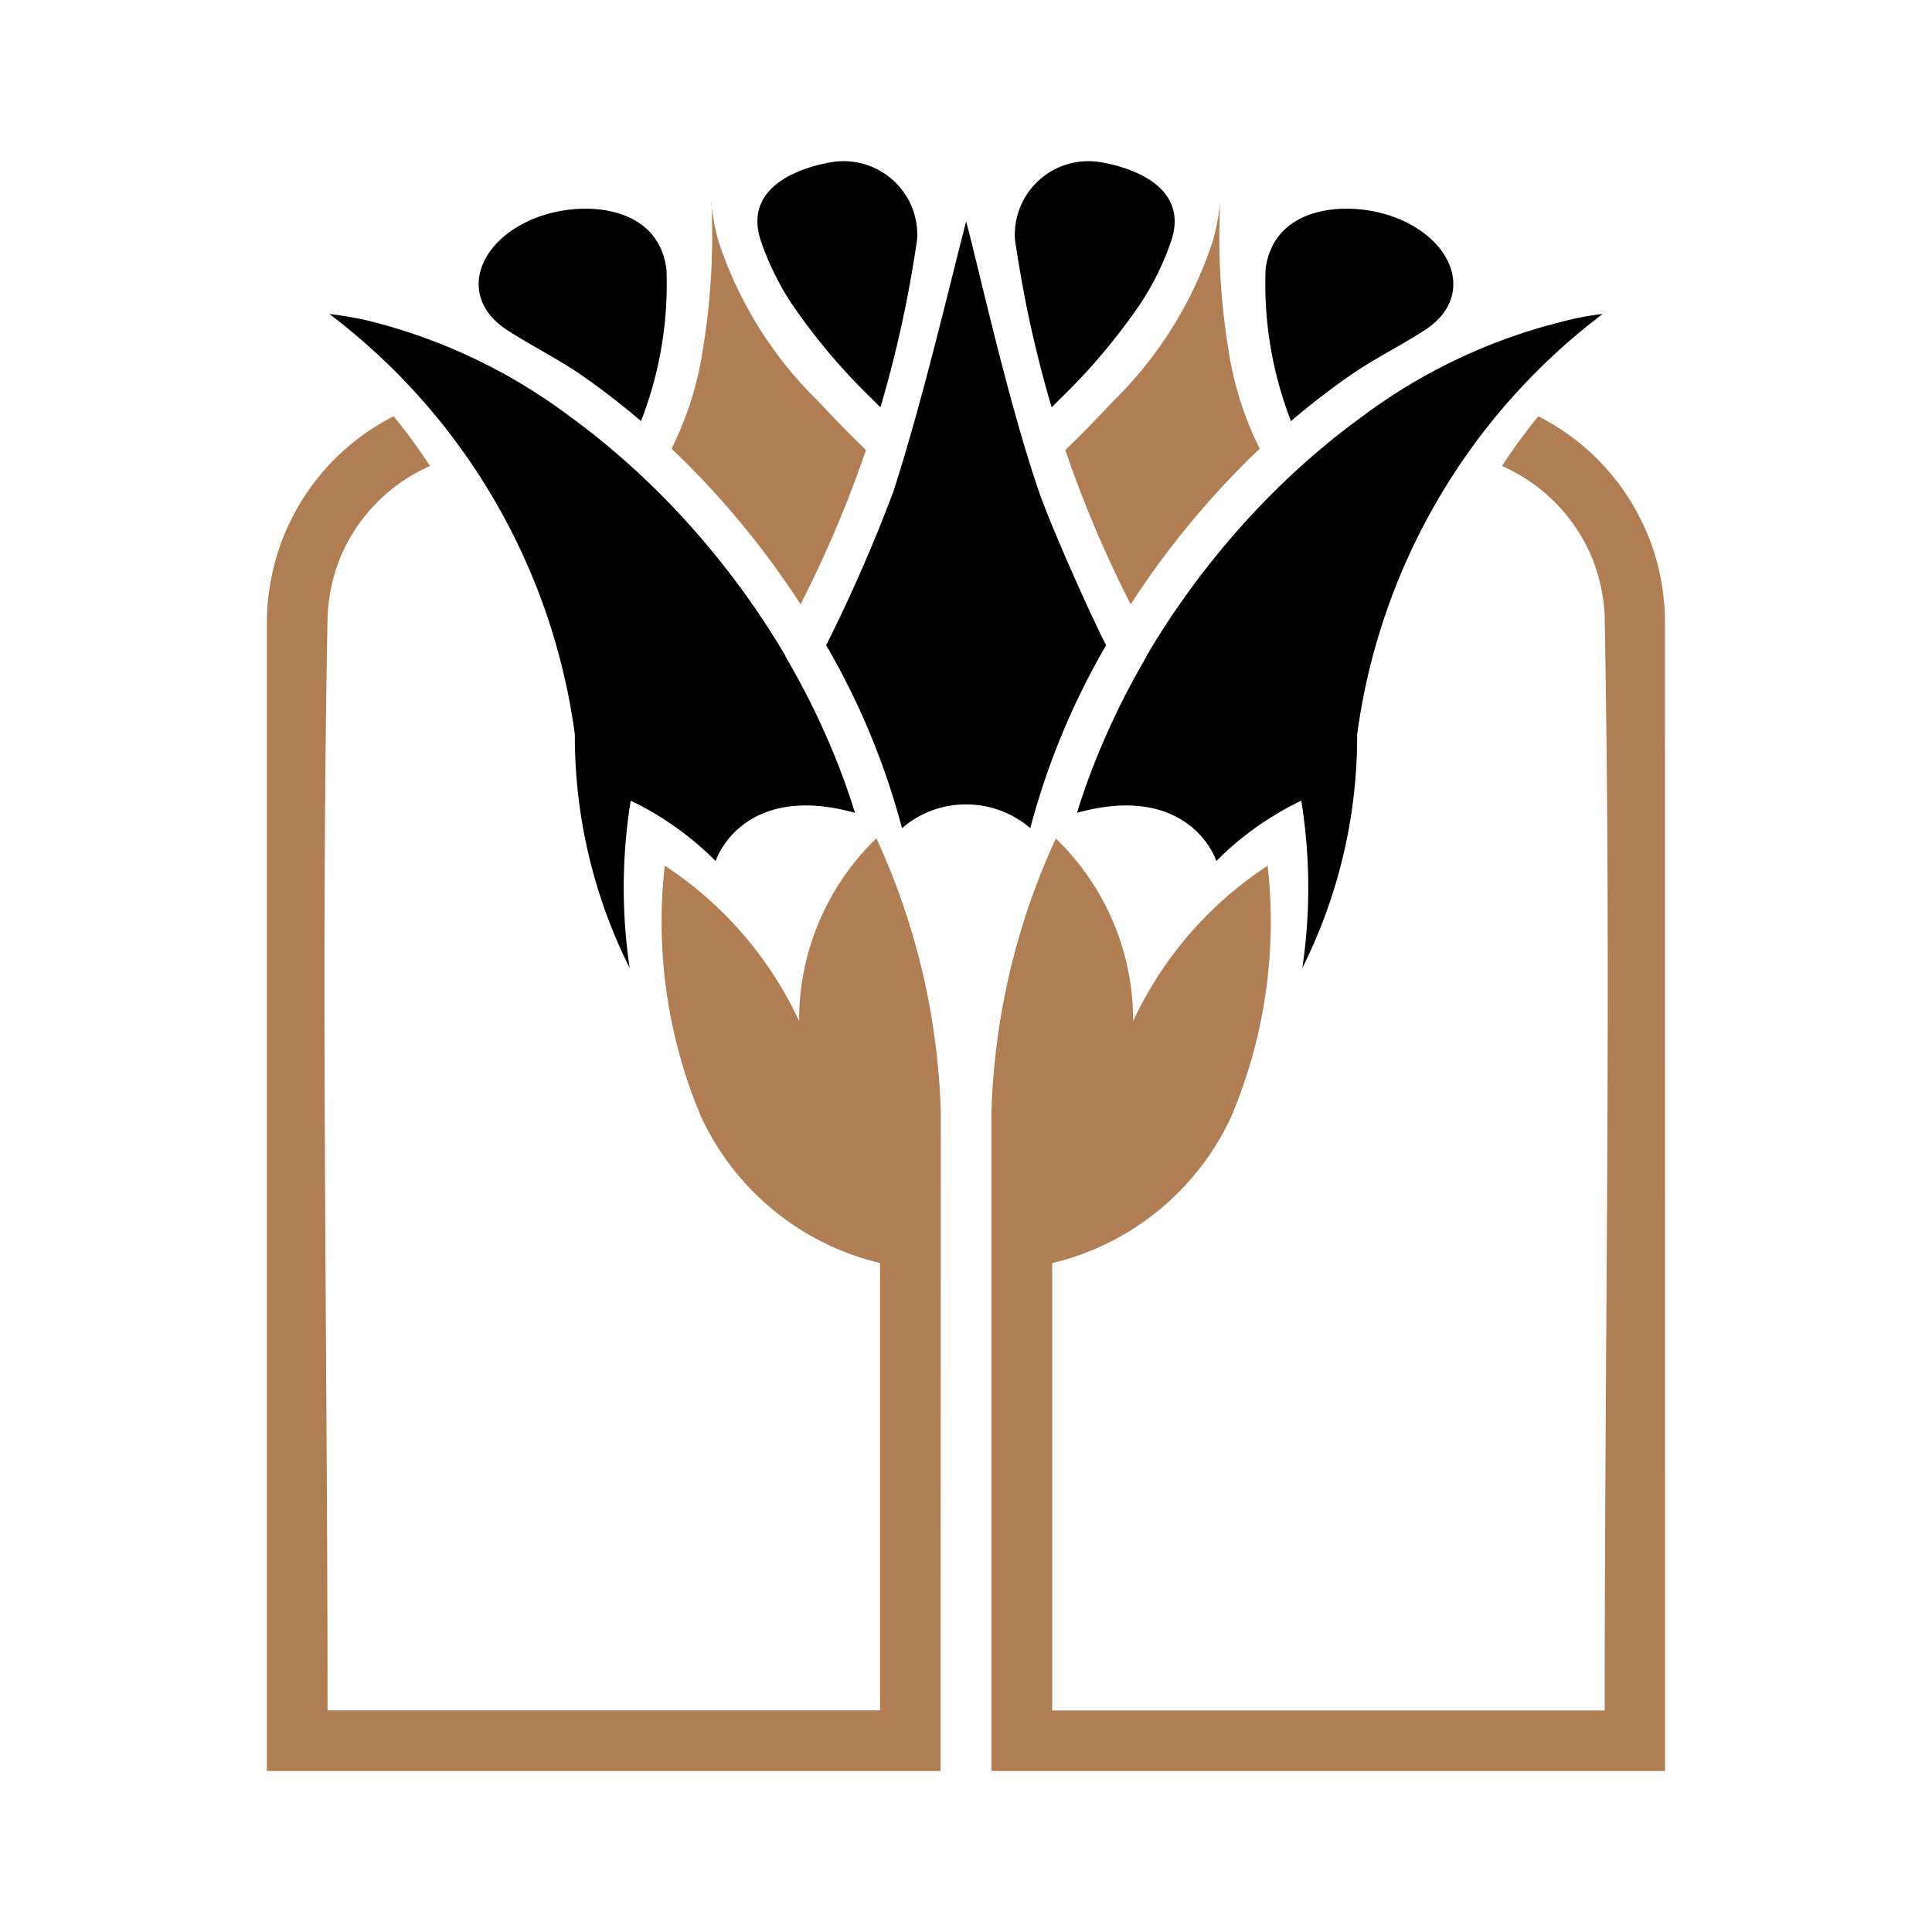 <svg height="24" viewBox="0 0 24 24" width="24" xmlns="http://www.w3.org/2000/svg" xmlns:xlink="http://www.w3.org/1999/xlink"><clipPath id="a"><path d="m0 0h20v20h-20z"/></clipPath><path d="m0 0h24v24h-24z" fill="none"/><g clip-path="url(#a)" transform="translate(2 2)"><path d="m0 0h20v20h-20z" fill="none"/><g fill-rule="evenodd"><path d="m20.526-27.283h-8.368v-8.184a8.731 8.731 0 0 1 .8-3.4 3.137 3.137 0 0 1 .96 2.269 4.664 4.664 0 0 1 1.671-1.931 6.219 6.219 0 0 1 -.455 3.124 3.294 3.294 0 0 1 -2.221 1.813v5.557h6.863c0-4.523.085-9.047 0-13.569q0-.068-.008-.136a2.147 2.147 0 0 0 -.158-.634 2.143 2.143 0 0 0 -1.11-1.12 7.128 7.128 0 0 1 .452-.618 2.889 2.889 0 0 1 .732.531 2.883 2.883 0 0 1 .679 1.077 2.925 2.925 0 0 1 .162.955zm-9 0h-8.369v-14.267a2.925 2.925 0 0 1 .163-.95 2.883 2.883 0 0 1 .68-1.081 2.889 2.889 0 0 1 .732-.531 7.128 7.128 0 0 1 .452.618 2.143 2.143 0 0 0 -1.107 1.119 2.147 2.147 0 0 0 -.158.634q-.006.068-.008.136c-.086 4.522 0 9.046 0 13.569h6.863v-5.557a3.294 3.294 0 0 1 -2.221-1.813 6.219 6.219 0 0 1 -.453-3.124 4.664 4.664 0 0 1 1.669 1.93 3.137 3.137 0 0 1 .96-2.269 8.731 8.731 0 0 1 .8 3.4zm3.474-19.488q-.01.1-.028.2-.025.143-.064.283a4.946 4.946 0 0 1 -1.241 1.992c-.1.106-.2.211-.3.314s-.194.194-.291.29a14.443 14.443 0 0 0 .549 1.374q.126.274.263.542a10.676 10.676 0 0 1 .854-1.144 10.467 10.467 0 0 1 .749-.789 4.11 4.11 0 0 1 -.387-1.219 8.7 8.7 0 0 1 -.104-1.843zm-6.325 0q.01.1.028.2.025.143.064.283a4.946 4.946 0 0 0 1.241 1.992c.1.106.2.211.3.314s.194.194.291.29a14.443 14.443 0 0 1 -.549 1.374q-.126.274-.263.542a10.675 10.675 0 0 0 -.854-1.144 10.467 10.467 0 0 0 -.749-.789 4.11 4.11 0 0 0 .387-1.219 8.7 8.7 0 0 0 .108-1.843z" fill="#b17d53" transform="translate(-1.842 47.283)"/><path d="m20.836-46.1a7.861 7.861 0 0 0 -3.05 5.225 6.429 6.429 0 0 1 -.681 2.9 6.787 6.787 0 0 0 -.013-2.079 3.829 3.829 0 0 0 -1.056.751c-.048-.156-.439-.958-1.73-.6.062-.2.131-.4.207-.592a9.481 9.481 0 0 1 .657-1.35v-.008a10.117 10.117 0 0 1 .928-1.32 9.914 9.914 0 0 1 .945-.995.244.244 0 0 0 .029-.026 9.142 9.142 0 0 1 .773-.629 6.946 6.946 0 0 1 2.515-1.188c.161-.043.318-.07.476-.089zm-15.818 0a7.861 7.861 0 0 1 3.05 5.225 6.429 6.429 0 0 0 .681 2.9 6.787 6.787 0 0 1 .013-2.079 3.829 3.829 0 0 1 1.056.751c.048-.156.439-.958 1.73-.6q-.093-.3-.207-.592a9.481 9.481 0 0 0 -.657-1.35v-.008a10.117 10.117 0 0 0 -.928-1.32 9.914 9.914 0 0 0 -.945-.995.244.244 0 0 1 -.029-.026 9.142 9.142 0 0 0 -.782-.637 6.946 6.946 0 0 0 -2.51-1.188c-.156-.035-.313-.062-.472-.081zm8.708 6.388a1.219 1.219 0 0 0 -.8-.295 1.207 1.207 0 0 0 -.794.295 9.179 9.179 0 0 0 -.942-2.273 19.649 19.649 0 0 0 .839-1.92c.371-1.159.7-2.579.9-3.345.2.768.523 2.237.9 3.345.148.434.664 1.589.839 1.92a9.179 9.179 0 0 0 -.942 2.271zm2.922-6.941c.1-.793 1-.852 1.549-.667.794.266 1.068 1.008.43 1.42-.308.2-.639.361-.938.57q-.377.263-.727.563v-.008a4.686 4.686 0 0 1 -.313-1.88zm-7.442 0c-.1-.793-1-.852-1.549-.667-.794.266-1.068 1.008-.43 1.42.308.2.639.361.938.57q.377.263.727.563v-.008a4.686 4.686 0 0 0 .314-1.88zm4.329-.37a.915.915 0 0 1 1.033-.967c.308.045 1.145.259.91.977a3.421 3.421 0 0 1 -.388.791 7.594 7.594 0 0 1 -.993 1.176l-.106.106a14.651 14.651 0 0 1 -.346-1.429q-.062-.331-.11-.656zm-1.215 0a.915.915 0 0 0 -1.033-.967c-.308.045-1.145.259-.91.977a3.421 3.421 0 0 0 .388.791 7.594 7.594 0 0 0 .993 1.176l.106.106a14.652 14.652 0 0 0 .346-1.429q.062-.331.11-.656z" transform="translate(-2.927 48)"/></g></g></svg>